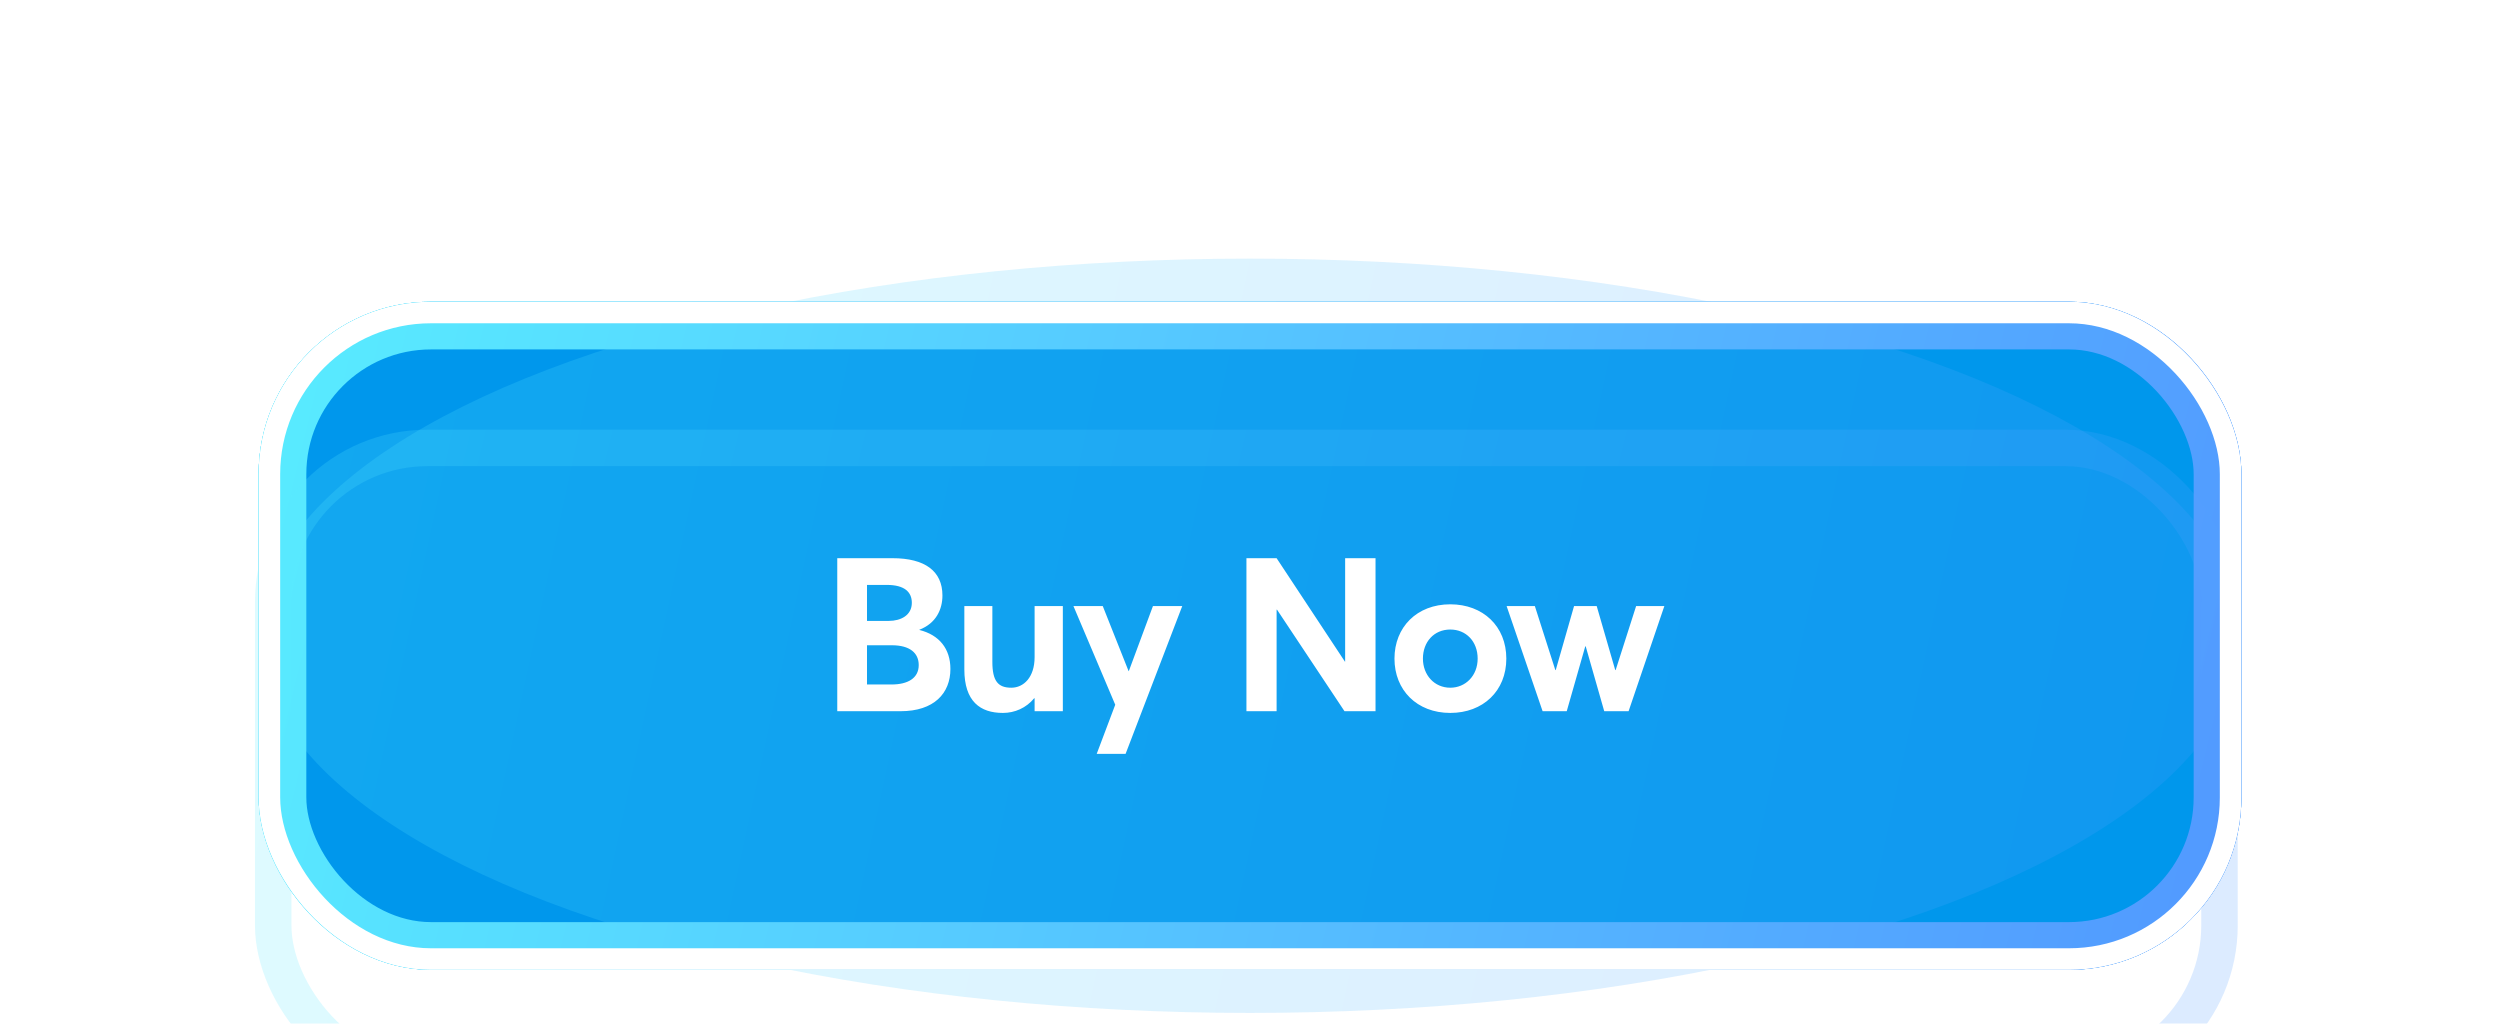<svg width="232" height="95" viewBox="0 0 232 95" fill="none" xmlns="http://www.w3.org/2000/svg">
<rect x="24" y="28" width="184" height="62" rx="16" fill="#0097EC"/>
<g style="mix-blend-mode:hard-light" filter="url(#filter0_f_1_92)">
<ellipse cx="116" cy="59" rx="92" ry="35" fill="url(#paint0_linear_1_92)" fill-opacity="0.2"/>
</g>
<g style="mix-blend-mode:hard-light" filter="url(#filter1_f_1_92)">
<rect x="25.693" y="29.693" width="180.615" height="58.615" rx="14.307" stroke="url(#paint1_linear_1_92)" stroke-width="3.385"/>
</g>
<g style="mix-blend-mode:hard-light" filter="url(#filter2_f_1_92)">
<rect x="26.213" y="30.213" width="179.573" height="57.573" rx="13.787" stroke="url(#paint2_linear_1_92)" stroke-width="4.427"/>
</g>
<g style="mix-blend-mode:hard-light" filter="url(#filter3_ddi_1_92)">
<rect x="25.693" y="29.693" width="180.615" height="58.615" rx="14.307" stroke="url(#paint3_linear_1_92)" stroke-opacity="0.2" stroke-width="3.385"/>
</g>
<g filter="url(#filter4_f_1_92)">
<rect x="25.042" y="29.042" width="181.917" height="59.917" rx="14.958" stroke="url(#paint4_linear_1_92)" stroke-width="2.083"/>
</g>
<g filter="url(#filter5_f_1_92)">
<rect x="25" y="29" width="182" height="60" rx="15" stroke="white" stroke-width="2"/>
</g>
<path d="M85.318 58.46C87.158 58.92 88.198 60.2 88.198 62.08C88.198 64.34 86.678 66 83.578 66H77.698V51.8H82.818C85.838 51.8 87.458 53 87.458 55.26C87.458 56.54 86.878 57.84 85.318 58.44V58.46ZM80.458 54.28V57.62H82.478C83.598 57.62 84.618 57.1 84.618 55.94C84.618 54.94 83.938 54.28 82.298 54.28H80.458ZM82.738 63.52C84.238 63.52 85.258 62.94 85.258 61.72C85.258 60.6 84.438 59.88 82.758 59.88H80.458V63.52H82.738ZM96.011 56.24H98.631V66H96.011V64.8H95.971C95.231 65.7 94.171 66.16 93.071 66.16C90.971 66.16 89.491 65.1 89.491 62.12V56.24H92.091V61.42C92.091 63.22 92.631 63.82 93.851 63.82C94.991 63.82 96.011 62.86 96.011 60.98V56.24ZM106.994 56.24H109.714L104.454 69.96H101.774L103.494 65.4L99.614 56.24H102.334L104.734 62.28H104.754L106.994 56.24ZM124.829 51.8H127.649V66H124.769L118.509 56.58H118.469V66H115.669V51.8H118.469L124.809 61.4H124.829V51.8ZM134.587 66.16C131.487 66.16 129.407 64.04 129.407 61.12C129.407 58.2 131.487 56.08 134.587 56.08C137.627 56.08 139.787 58.12 139.787 61.12C139.787 64.12 137.627 66.16 134.587 66.16ZM134.587 63.82C136.007 63.82 137.127 62.7 137.127 61.12C137.127 59.52 136.047 58.42 134.587 58.42C133.067 58.42 132.047 59.58 132.047 61.12C132.047 62.64 133.107 63.82 134.587 63.82ZM151.833 56.24H154.453L151.133 66H148.873L147.153 59.98H147.113L145.393 66H143.153L139.813 56.24H142.433L144.333 62.18H144.373L146.073 56.24H148.173L149.893 62.18H149.933L151.833 56.24Z" fill="white"/>
<defs>
<filter id="filter0_f_1_92" x="0.562" y="0.562" width="230.875" height="116.875" filterUnits="userSpaceOnUse" color-interpolation-filters="sRGB">
<feFlood flood-opacity="0" result="BackgroundImageFix"/>
<feBlend mode="normal" in="SourceGraphic" in2="BackgroundImageFix" result="shape"/>
<feGaussianBlur stdDeviation="11.719" result="effect1_foregroundBlur_1_92"/>
</filter>
<filter id="filter1_f_1_92" x="0.562" y="4.562" width="230.875" height="108.875" filterUnits="userSpaceOnUse" color-interpolation-filters="sRGB">
<feFlood flood-opacity="0" result="BackgroundImageFix"/>
<feBlend mode="normal" in="SourceGraphic" in2="BackgroundImageFix" result="shape"/>
<feGaussianBlur stdDeviation="11.719" result="effect1_foregroundBlur_1_92"/>
</filter>
<filter id="filter2_f_1_92" x="16.188" y="20.188" width="199.625" height="77.625" filterUnits="userSpaceOnUse" color-interpolation-filters="sRGB">
<feFlood flood-opacity="0" result="BackgroundImageFix"/>
<feBlend mode="normal" in="SourceGraphic" in2="BackgroundImageFix" result="shape"/>
<feGaussianBlur stdDeviation="3.906" result="effect1_foregroundBlur_1_92"/>
</filter>
<filter id="filter3_ddi_1_92" x="13.844" y="25.656" width="204.312" height="82.312" filterUnits="userSpaceOnUse" color-interpolation-filters="sRGB">
<feFlood flood-opacity="0" result="BackgroundImageFix"/>
<feColorMatrix in="SourceAlpha" type="matrix" values="0 0 0 0 0 0 0 0 0 0 0 0 0 0 0 0 0 0 127 0" result="hardAlpha"/>
<feOffset dy="3.385"/>
<feGaussianBlur stdDeviation="1.302"/>
<feColorMatrix type="matrix" values="0 0 0 0 0.345 0 0 0 0 0.765 0 0 0 0 1 0 0 0 0.7 0"/>
<feBlend mode="multiply" in2="BackgroundImageFix" result="effect1_dropShadow_1_92"/>
<feColorMatrix in="SourceAlpha" type="matrix" values="0 0 0 0 0 0 0 0 0 0 0 0 0 0 0 0 0 0 127 0" result="hardAlpha"/>
<feOffset dy="7.812"/>
<feGaussianBlur stdDeviation="5.078"/>
<feColorMatrix type="matrix" values="0 0 0 0 0.345 0 0 0 0 0.765 0 0 0 0 1 0 0 0 1 0"/>
<feBlend mode="color-dodge" in2="effect1_dropShadow_1_92" result="effect2_dropShadow_1_92"/>
<feBlend mode="normal" in="SourceGraphic" in2="effect2_dropShadow_1_92" result="shape"/>
<feColorMatrix in="SourceAlpha" type="matrix" values="0 0 0 0 0 0 0 0 0 0 0 0 0 0 0 0 0 0 127 0" result="hardAlpha"/>
<feOffset dx="-0.339" dy="0.677"/>
<feGaussianBlur stdDeviation="0.169"/>
<feComposite in2="hardAlpha" operator="arithmetic" k2="-1" k3="1"/>
<feColorMatrix type="matrix" values="0 0 0 0 1 0 0 0 0 1 0 0 0 0 1 0 0 0 0.5 0"/>
<feBlend mode="normal" in2="shape" result="effect3_innerShadow_1_92"/>
</filter>
<filter id="filter4_f_1_92" x="23.479" y="27.479" width="185.042" height="63.042" filterUnits="userSpaceOnUse" color-interpolation-filters="sRGB">
<feFlood flood-opacity="0" result="BackgroundImageFix"/>
<feBlend mode="normal" in="SourceGraphic" in2="BackgroundImageFix" result="shape"/>
<feGaussianBlur stdDeviation="0.26" result="effect1_foregroundBlur_1_92"/>
</filter>
<filter id="filter5_f_1_92" x="23.653" y="27.653" width="184.694" height="62.694" filterUnits="userSpaceOnUse" color-interpolation-filters="sRGB">
<feFlood flood-opacity="0" result="BackgroundImageFix"/>
<feBlend mode="normal" in="SourceGraphic" in2="BackgroundImageFix" result="shape"/>
<feGaussianBlur stdDeviation="0.174" result="effect1_foregroundBlur_1_92"/>
</filter>
<linearGradient id="paint0_linear_1_92" x1="26.437" y1="30.222" x2="213.076" y2="70.453" gradientUnits="userSpaceOnUse">
<stop stop-color="#58EBFF"/>
<stop offset="1" stop-color="#5298FF"/>
</linearGradient>
<linearGradient id="paint1_linear_1_92" x1="26.437" y1="33.511" x2="210.827" y2="78.385" gradientUnits="userSpaceOnUse">
<stop stop-color="#58EBFF"/>
<stop offset="1" stop-color="#5298FF"/>
</linearGradient>
<linearGradient id="paint2_linear_1_92" x1="26.437" y1="33.511" x2="210.827" y2="78.385" gradientUnits="userSpaceOnUse">
<stop stop-color="#58EBFF"/>
<stop offset="1" stop-color="#5298FF"/>
</linearGradient>
<linearGradient id="paint3_linear_1_92" x1="26.437" y1="33.511" x2="210.827" y2="78.385" gradientUnits="userSpaceOnUse">
<stop stop-color="#58EBFF"/>
<stop offset="1" stop-color="#5298FF"/>
</linearGradient>
<linearGradient id="paint4_linear_1_92" x1="26.437" y1="33.511" x2="210.827" y2="78.385" gradientUnits="userSpaceOnUse">
<stop stop-color="#58EBFF"/>
<stop offset="1" stop-color="#5298FF"/>
</linearGradient>
</defs>
</svg>

